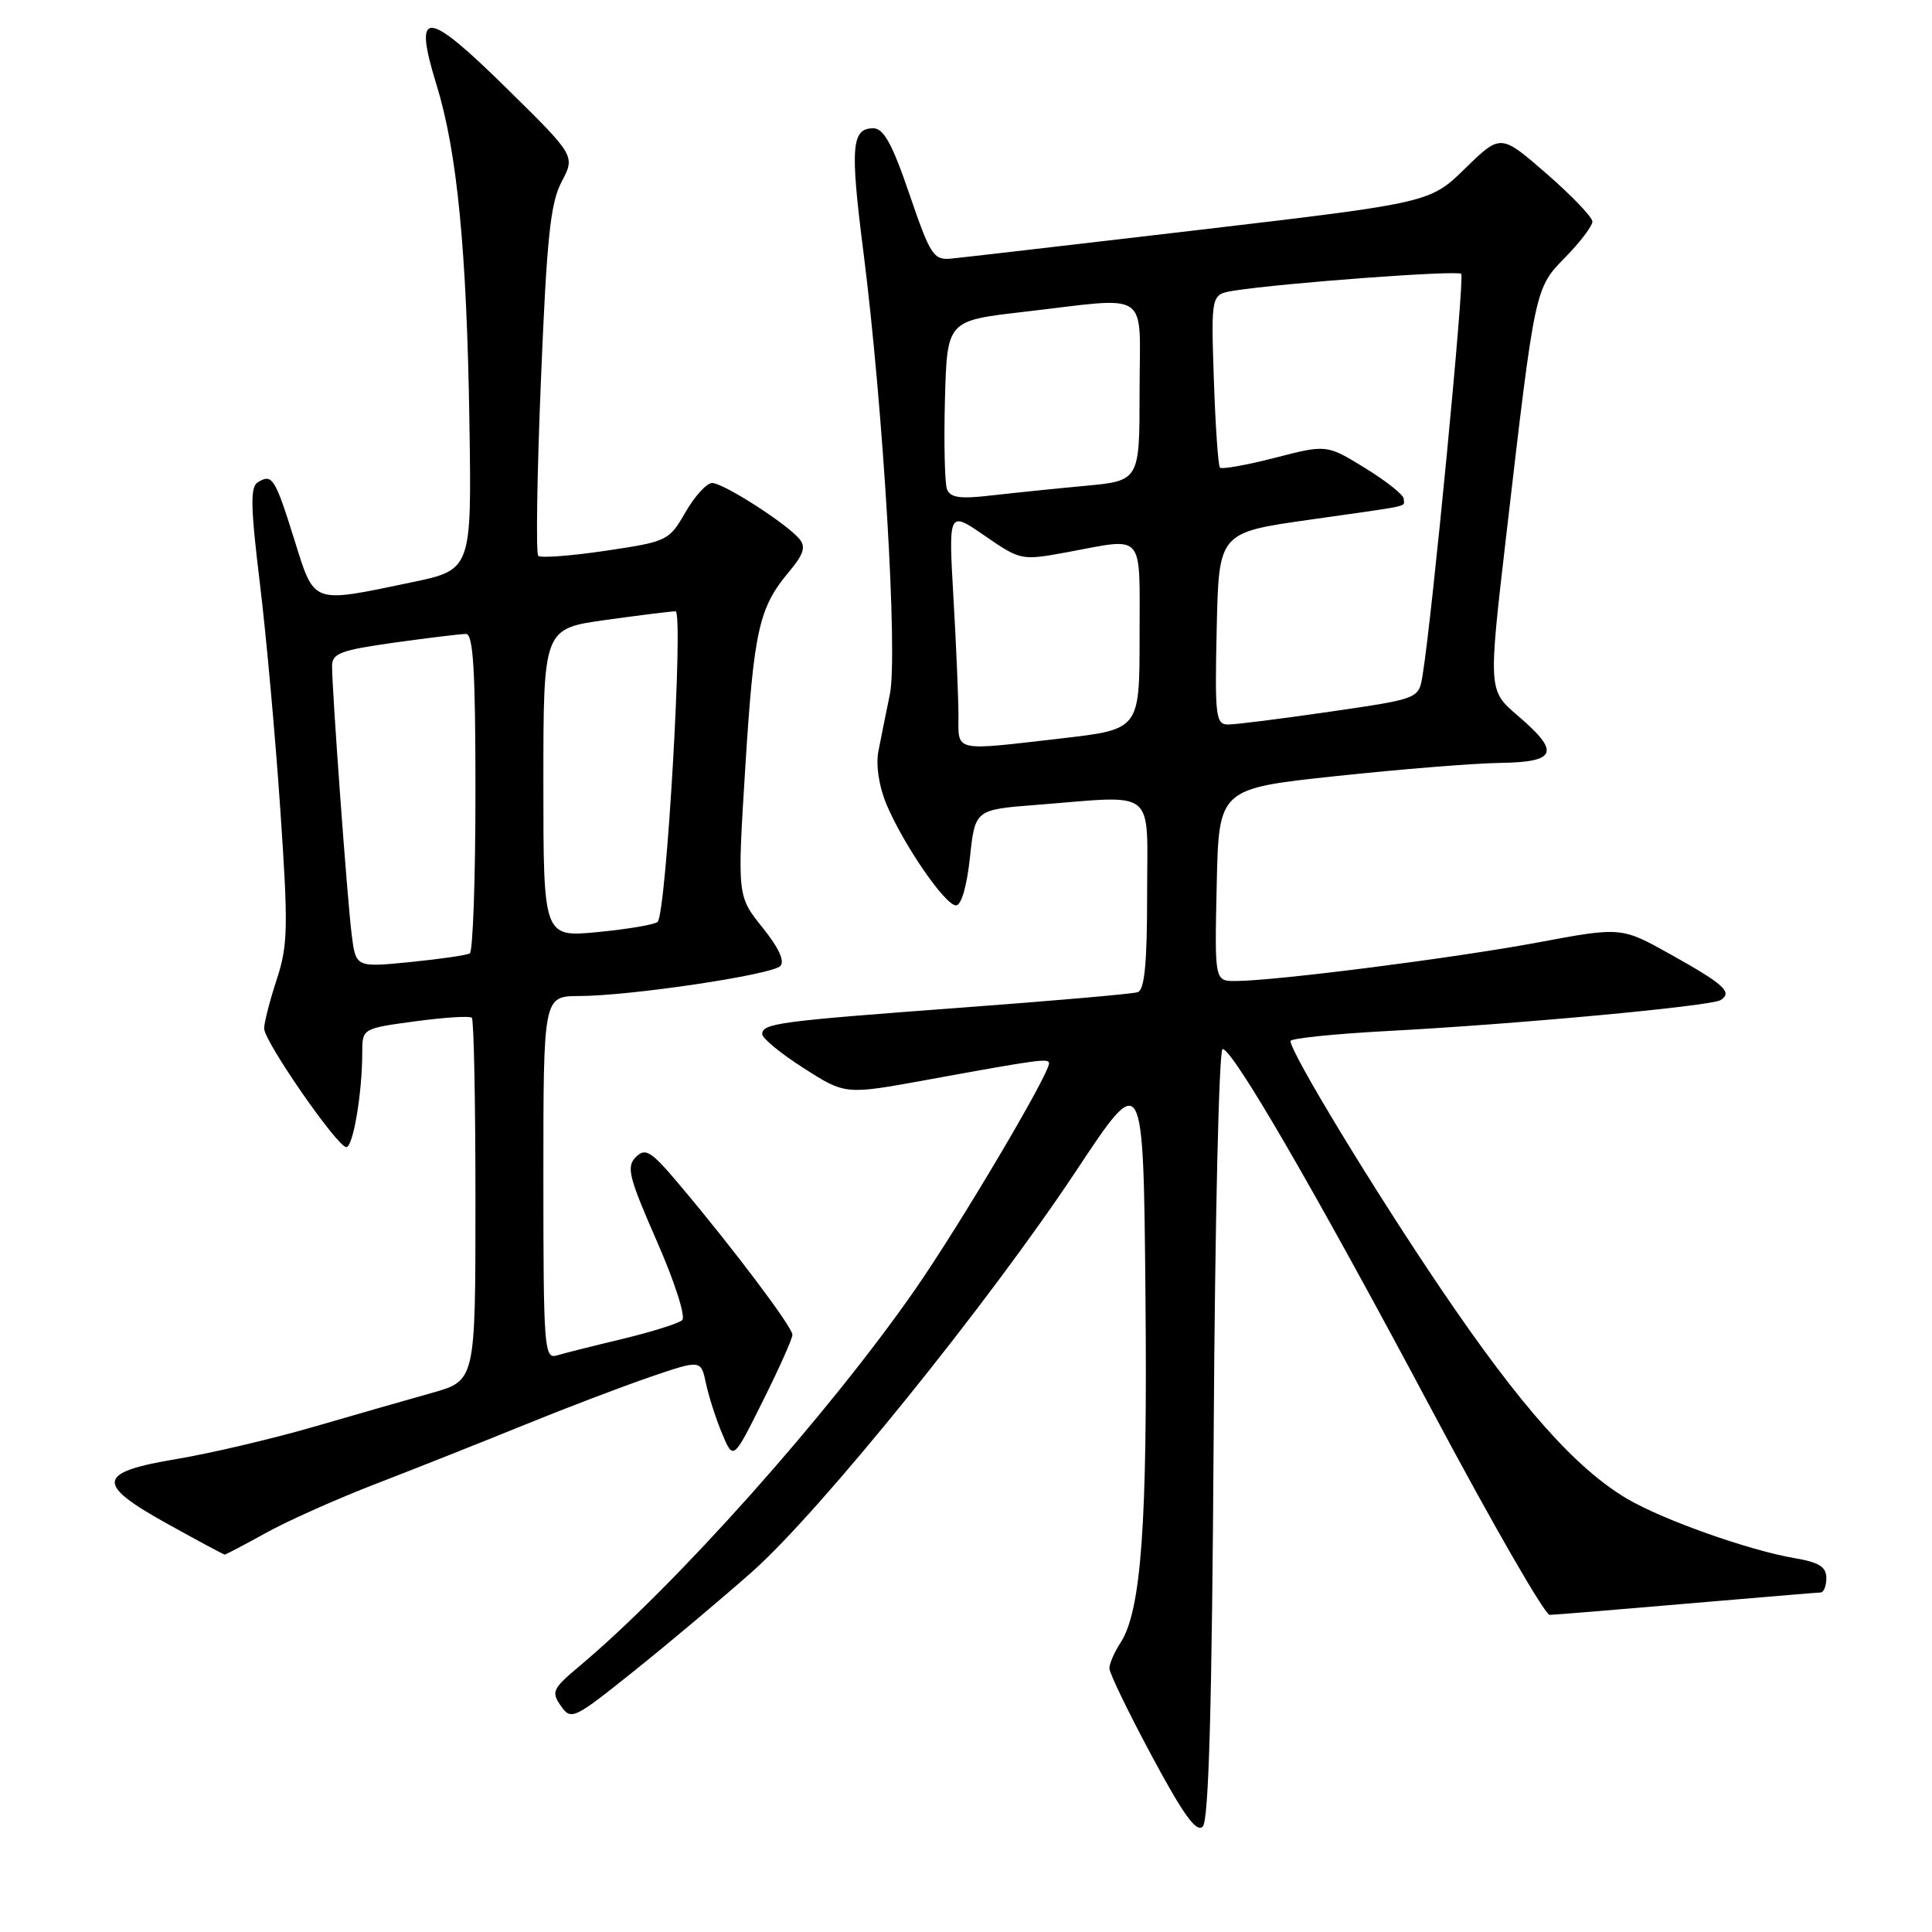 <?xml version="1.0" encoding="UTF-8" standalone="no"?>
<!DOCTYPE svg PUBLIC "-//W3C//DTD SVG 1.1//EN" "http://www.w3.org/Graphics/SVG/1.1/DTD/svg11.dtd" >
<svg xmlns="http://www.w3.org/2000/svg" xmlns:xlink="http://www.w3.org/1999/xlink" version="1.1" viewBox="0 0 256 256">
 <g >
 <path fill="currentColor"
d=" M 160.82 189.95 C 160.99 161.93 161.52 139.00 162.00 139.00 C 163.36 139.00 174.40 158.05 189.94 187.25 C 197.78 201.96 204.71 213.99 205.34 213.98 C 205.98 213.97 214.15 213.30 223.50 212.49 C 232.85 211.69 240.84 211.02 241.25 211.01 C 241.66 211.01 242.00 210.14 242.00 209.09 C 242.00 207.62 241.02 207.01 237.83 206.47 C 231.80 205.45 220.36 201.40 215.61 198.60 C 208.83 194.61 201.45 186.31 191.08 171.00 C 182.05 157.68 171.00 139.48 171.00 137.94 C 171.00 137.59 176.74 137.00 183.75 136.62 C 200.90 135.72 226.67 133.32 227.98 132.52 C 229.63 131.49 228.48 130.44 221.41 126.49 C 214.84 122.81 214.84 122.81 203.67 124.90 C 192.53 126.97 169.00 129.97 163.72 129.99 C 160.94 130.00 160.94 130.00 161.22 117.25 C 161.50 104.50 161.50 104.50 177.00 102.84 C 185.53 101.93 195.31 101.14 198.75 101.09 C 206.30 100.98 206.79 99.68 201.10 94.82 C 197.20 91.48 197.20 91.48 199.58 70.99 C 203.42 37.95 203.36 38.24 207.43 34.07 C 209.40 32.06 211.00 29.94 211.00 29.36 C 211.00 28.78 208.27 25.92 204.92 23.01 C 198.85 17.73 198.85 17.73 194.17 22.29 C 189.50 26.86 189.50 26.86 159.00 30.45 C 142.22 32.42 127.38 34.14 126.00 34.27 C 123.70 34.48 123.26 33.80 120.51 25.75 C 118.25 19.11 117.09 17.00 115.73 17.00 C 112.83 17.00 112.63 19.43 114.40 33.33 C 117.03 53.99 118.99 86.78 117.91 92.00 C 117.40 94.47 116.72 97.87 116.39 99.55 C 116.04 101.39 116.46 104.16 117.45 106.55 C 119.67 111.86 125.22 119.94 126.67 119.97 C 127.37 119.99 128.11 117.47 128.52 113.64 C 129.20 107.28 129.20 107.28 137.35 106.65 C 153.47 105.39 152.00 104.20 152.00 118.53 C 152.00 127.67 151.66 131.17 150.75 131.47 C 150.06 131.70 139.60 132.61 127.50 133.51 C 103.11 135.32 101.00 135.60 101.00 137.03 C 101.00 137.58 103.47 139.61 106.50 141.54 C 112.00 145.06 112.00 145.06 122.75 143.10 C 137.71 140.37 139.00 140.19 139.00 140.90 C 139.00 142.39 127.19 162.33 121.25 170.88 C 109.70 187.48 89.56 210.06 76.70 220.84 C 73.22 223.76 73.02 224.19 74.32 226.04 C 75.68 227.99 76.00 227.84 84.11 221.34 C 88.73 217.64 95.73 211.75 99.68 208.25 C 108.70 200.25 130.94 172.72 142.62 155.11 C 151.50 141.71 151.50 141.71 151.78 171.61 C 152.06 201.96 151.23 213.48 148.45 217.71 C 147.65 218.93 147.00 220.44 147.00 221.07 C 147.00 221.69 149.53 226.92 152.62 232.68 C 156.80 240.47 158.53 242.87 159.37 242.03 C 160.17 241.23 160.59 226.10 160.82 189.95 Z  M 35.27 203.10 C 38.14 201.51 44.77 198.55 50.00 196.54 C 55.23 194.52 64.00 191.04 69.50 188.80 C 75.00 186.56 82.51 183.70 86.19 182.44 C 92.88 180.16 92.88 180.16 93.55 183.33 C 93.92 185.07 94.89 188.07 95.70 190.00 C 97.17 193.50 97.17 193.50 101.08 185.64 C 103.24 181.32 105.00 177.37 105.00 176.86 C 105.00 175.85 97.25 165.55 90.20 157.18 C 86.27 152.50 85.54 152.03 84.25 153.32 C 82.97 154.60 83.31 155.96 87.03 164.45 C 89.42 169.90 90.89 174.48 90.39 174.93 C 89.90 175.37 86.35 176.48 82.50 177.41 C 78.65 178.33 74.71 179.32 73.75 179.61 C 72.12 180.10 72.00 178.52 72.00 156.07 C 72.00 132.00 72.00 132.00 76.75 131.98 C 83.55 131.96 102.23 129.17 103.39 128.01 C 104.02 127.38 103.20 125.59 101.02 122.88 C 97.69 118.73 97.69 118.73 98.76 101.61 C 99.89 83.50 100.56 80.50 104.56 75.75 C 106.48 73.46 106.80 72.46 105.93 71.42 C 104.24 69.38 95.85 64.00 94.36 64.00 C 93.64 64.00 92.06 65.74 90.83 67.87 C 88.65 71.66 88.43 71.76 80.25 72.98 C 75.65 73.66 71.63 73.96 71.32 73.65 C 71.00 73.33 71.16 62.82 71.68 50.29 C 72.45 31.49 72.93 26.90 74.42 24.08 C 76.23 20.65 76.23 20.65 67.09 11.66 C 56.42 1.16 54.71 1.07 57.83 11.20 C 60.58 20.10 61.85 33.12 62.20 56.00 C 62.50 75.50 62.50 75.50 54.50 77.17 C 41.14 79.95 41.72 80.16 38.98 71.44 C 36.43 63.29 36.06 62.73 34.15 63.91 C 33.15 64.52 33.21 67.20 34.41 77.09 C 35.25 83.92 36.47 97.42 37.13 107.10 C 38.21 122.89 38.16 125.22 36.67 129.78 C 35.75 132.58 35.00 135.51 35.00 136.28 C 35.00 137.99 44.71 152.00 45.89 152.00 C 46.79 152.00 48.00 144.81 48.00 139.50 C 48.00 136.28 48.00 136.28 55.02 135.33 C 58.89 134.81 62.26 134.59 62.52 134.86 C 62.79 135.12 63.00 146.05 63.00 159.14 C 63.00 182.94 63.00 182.94 57.25 184.56 C 54.09 185.45 47.00 187.48 41.50 189.08 C 36.00 190.67 27.90 192.57 23.50 193.31 C 12.79 195.09 12.56 196.58 22.19 201.92 C 26.21 204.15 29.62 205.98 29.77 205.99 C 29.91 205.99 32.39 204.70 35.27 203.10 Z  M 127.00 94.75 C 126.99 92.41 126.70 85.37 126.33 79.09 C 125.68 67.68 125.68 67.68 130.48 70.99 C 135.27 74.28 135.31 74.29 141.51 73.15 C 151.78 71.25 151.00 70.33 151.00 84.32 C 151.00 96.64 151.00 96.64 140.75 97.83 C 126.16 99.51 127.00 99.70 127.00 94.75 Z  M 161.22 83.29 C 161.50 70.57 161.50 70.57 173.50 68.87 C 187.51 66.88 186.00 67.22 186.00 66.09 C 186.00 65.58 183.70 63.76 180.90 62.03 C 175.79 58.89 175.79 58.89 168.94 60.66 C 165.17 61.63 161.89 62.21 161.65 61.96 C 161.41 61.71 161.05 56.44 160.84 50.25 C 160.47 39.00 160.47 39.00 163.48 38.52 C 169.93 37.50 193.11 35.78 193.62 36.29 C 194.10 36.77 189.75 81.96 188.49 89.54 C 187.99 92.59 187.99 92.59 176.24 94.30 C 169.78 95.24 163.70 96.01 162.72 96.00 C 161.09 96.00 160.96 94.91 161.22 83.29 Z  M 125.48 64.82 C 125.18 64.02 125.06 58.67 125.21 52.93 C 125.50 42.50 125.50 42.50 135.50 41.34 C 152.78 39.35 151.00 38.14 151.00 51.86 C 151.00 63.71 151.00 63.71 143.75 64.38 C 139.76 64.75 134.15 65.33 131.27 65.66 C 127.21 66.13 125.92 65.95 125.48 64.82 Z  M 46.60 123.84 C 46.02 119.26 44.00 91.59 44.00 88.26 C 44.00 86.57 45.13 86.15 52.25 85.15 C 56.79 84.52 61.06 84.00 61.75 84.00 C 62.71 84.00 63.00 88.86 63.00 104.94 C 63.00 116.46 62.66 126.08 62.25 126.33 C 61.84 126.57 58.27 127.09 54.33 127.48 C 47.15 128.19 47.15 128.19 46.60 123.84 Z  M 72.00 103.75 C 72.00 83.30 72.00 83.30 80.25 82.15 C 84.79 81.52 88.95 81.00 89.51 81.00 C 90.60 81.00 88.30 120.97 87.14 122.15 C 86.79 122.51 83.24 123.11 79.25 123.50 C 72.00 124.20 72.00 124.20 72.00 103.75 Z "/>
</g>
</svg>